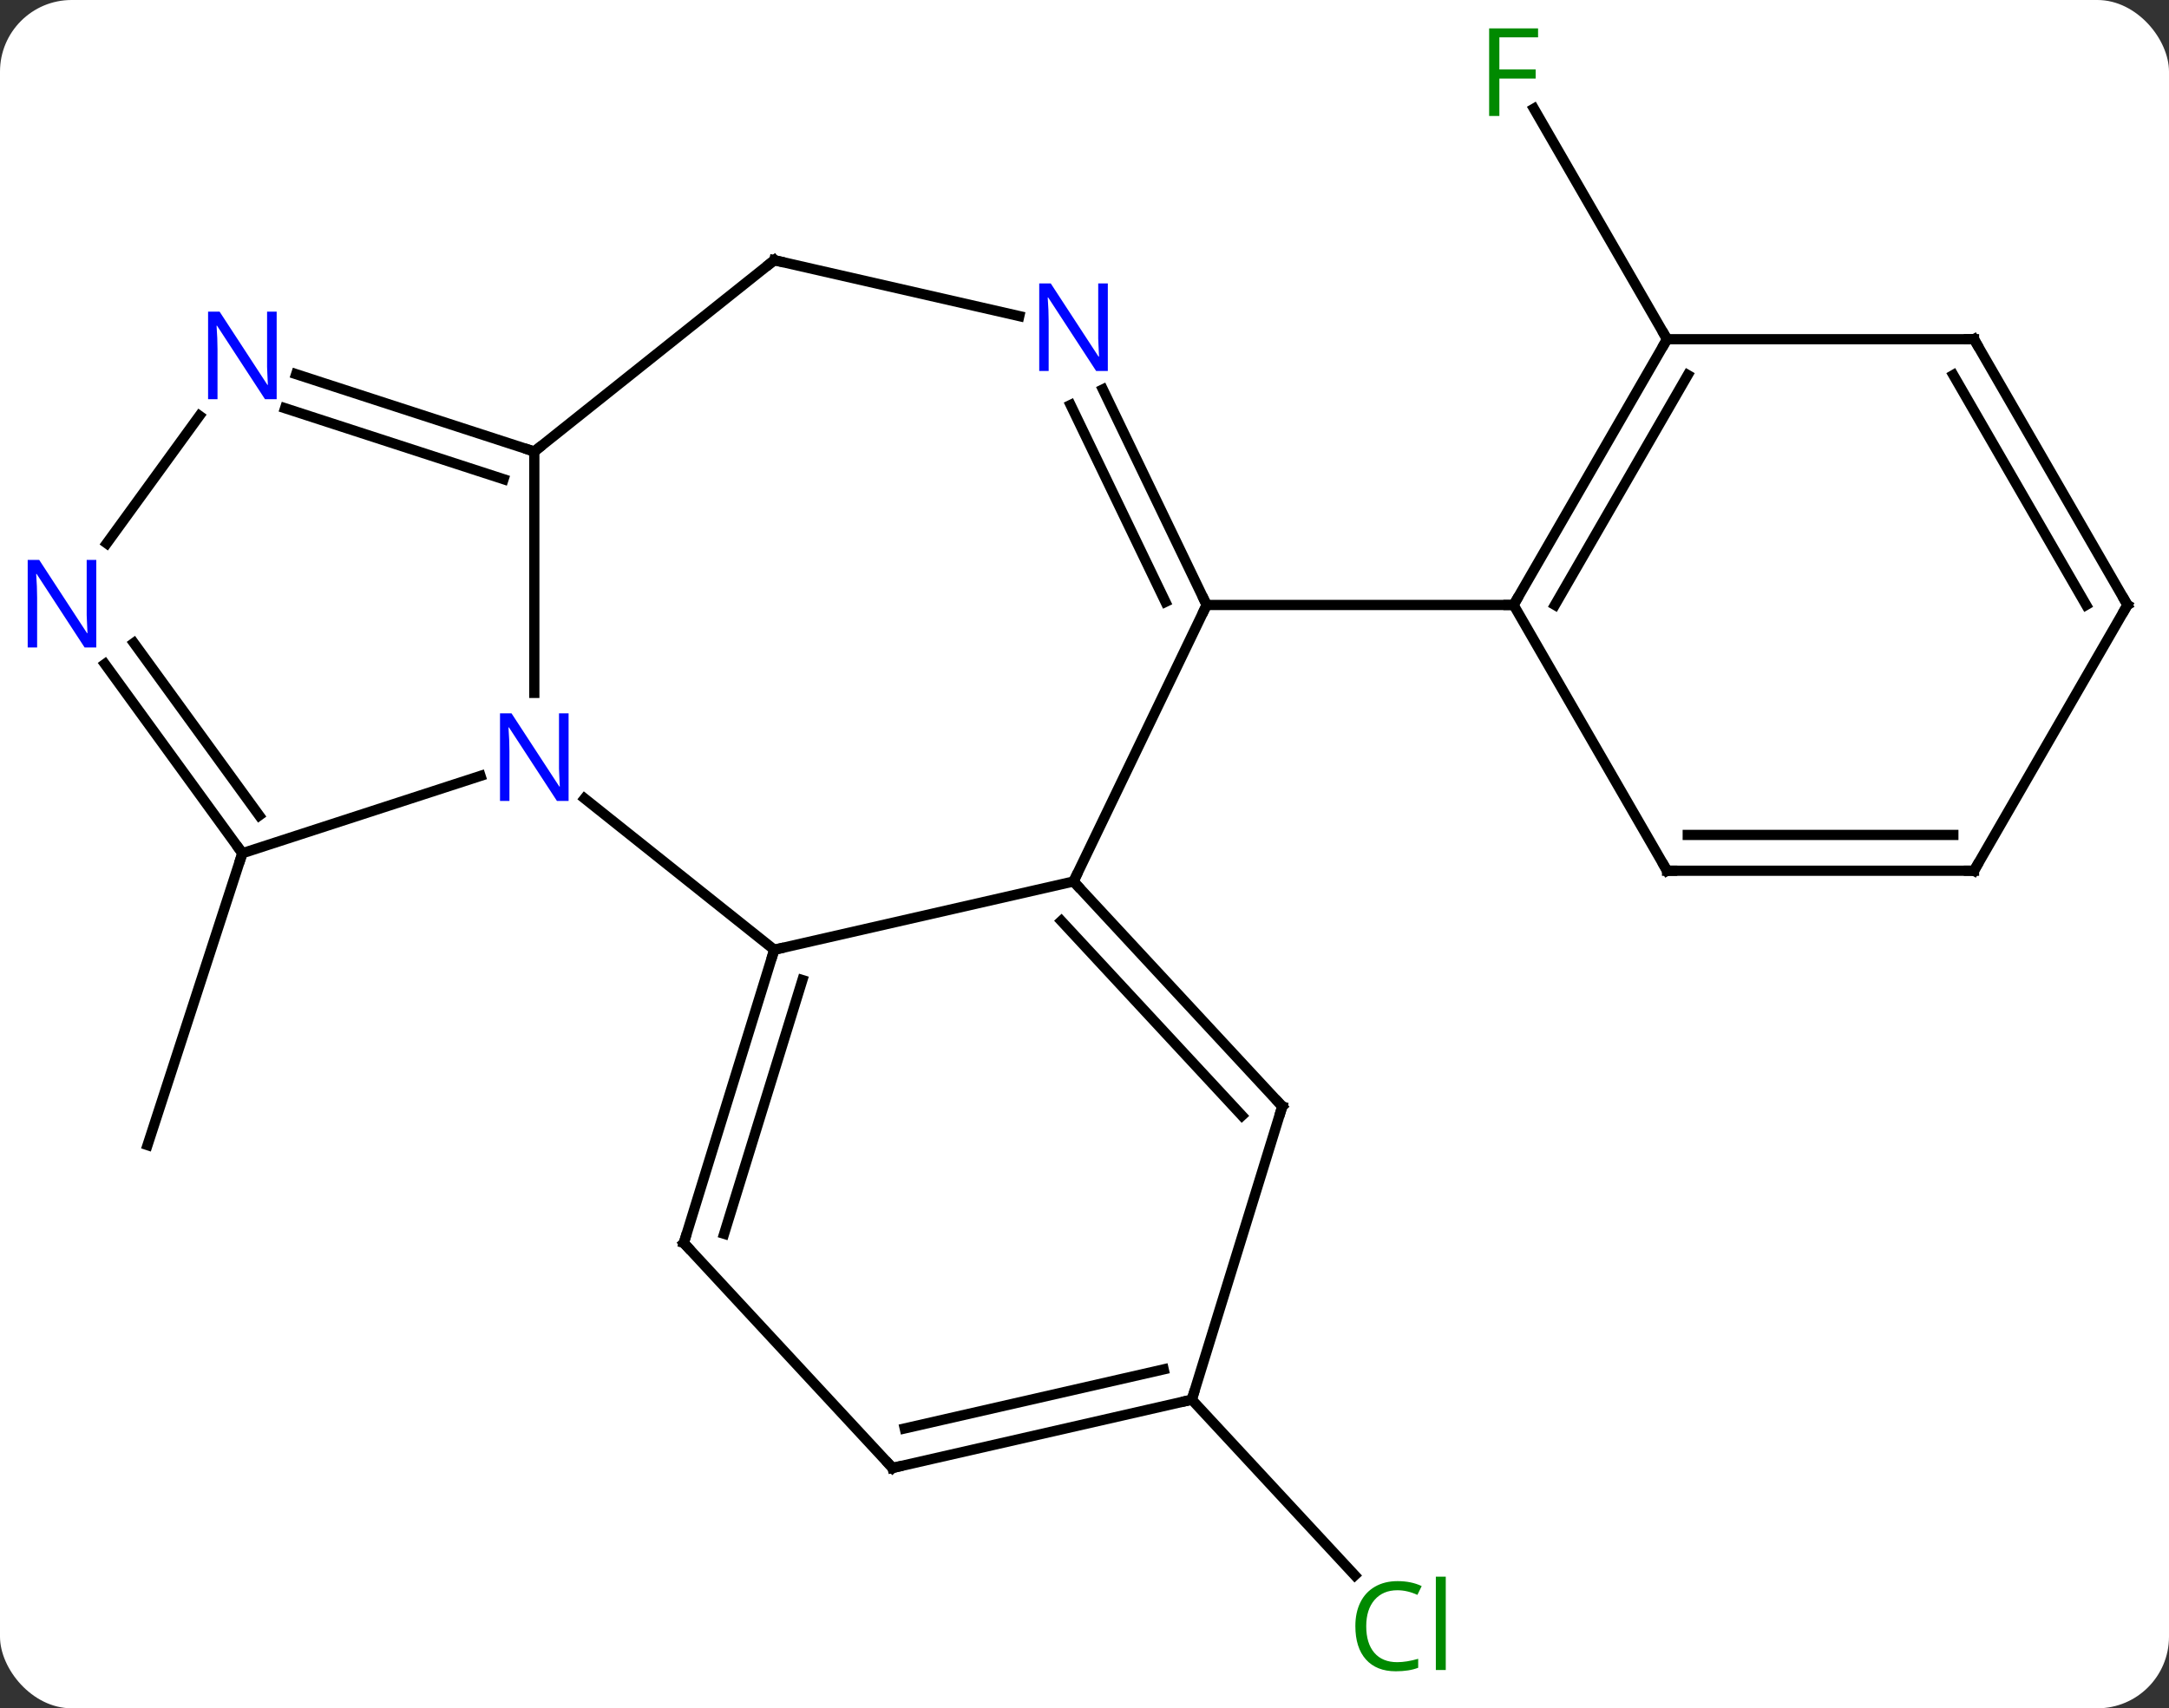 <svg width="212" viewBox="0 0 212 167" style="fill-opacity:1; color-rendering:auto; color-interpolation:auto; text-rendering:auto; stroke:black; stroke-linecap:square; stroke-miterlimit:10; shape-rendering:auto; stroke-opacity:1; fill:black; stroke-dasharray:none; font-weight:normal; stroke-width:1; font-family:'Open Sans'; font-style:normal; stroke-linejoin:miter; font-size:12; stroke-dashoffset:0; image-rendering:auto;" height="167" class="cas-substance-image" xmlns:xlink="http://www.w3.org/1999/xlink" xmlns="http://www.w3.org/2000/svg"><rect x="0" y="0" width="212" height="167" fill="#333333" stroke="none"/><svg class="cas-substance-single-component"><rect y="0" x="0" width="212" stroke="none" ry="7" rx="7" height="167" fill="white" class="cas-substance-group"/><svg y="0" x="0" width="212" viewBox="0 0 212 167" style="fill:black;" height="167" class="cas-substance-single-component-image"><svg><g><g transform="translate(107,83)" style="text-rendering:geometricPrecision; color-rendering:optimizeQuality; color-interpolation:linearRGB; stroke-linecap:butt; image-rendering:optimizeQuality;"><line y2="0.411" y1="28.944" x2="-83.31" x1="-92.58" style="fill:none;"/><line y2="53.829" y1="70.997" x2="9.489" x1="25.418" style="fill:none;"/><line y2="-49.839" y1="-72.38" x2="55.941" x1="42.926" style="fill:none;"/><line y2="3.171" y1="9.846" x2="-2.073" x1="-31.323" style="fill:none;"/><line y2="-4.939" y1="9.846" x2="-49.862" x1="-31.323" style="fill:none;"/><line y2="38.514" y1="9.846" x2="-40.164" x1="-31.323" style="fill:none;"/><line y2="37.614" y1="12.808" x2="-36.224" x1="-28.574" style="fill:none;"/><line y2="-23.859" y1="3.171" x2="10.941" x1="-2.073" style="fill:none;"/><line y2="25.161" y1="3.171" x2="18.33" x1="-2.073" style="fill:none;"/><line y2="26.06" y1="7.033" x2="14.39" x1="-3.264" style="fill:none;"/><line y2="-38.859" y1="-15.265" x2="-54.777" x1="-54.777" style="fill:none;"/><line y2="0.411" y1="-7.152" x2="-83.31" x1="-60.031" style="fill:none;"/><line y2="60.504" y1="38.514" x2="-19.761" x1="-40.164" style="fill:none;"/><line y2="-44.931" y1="-23.859" x2="0.796" x1="10.941" style="fill:none;"/><line y2="-43.412" y1="-24.161" x2="-2.358" x1="6.911" style="fill:none;"/><line y2="-23.859" y1="-23.859" x2="40.941" x1="10.941" style="fill:none;"/><line y2="53.829" y1="25.161" x2="9.489" x1="18.33" style="fill:none;"/><line y2="-57.564" y1="-38.859" x2="-31.323" x1="-54.777" style="fill:none;"/><line y2="-46.422" y1="-38.859" x2="-78.056" x1="-54.777" style="fill:none;"/><line y2="-43.093" y1="-36.155" x2="-79.138" x1="-57.78" style="fill:none;"/><line y2="-18.085" y1="0.411" x2="-96.746" x1="-83.31" style="fill:none;"/><line y2="-20.142" y1="-3.281" x2="-93.915" x1="-81.666" style="fill:none;"/><line y2="53.829" y1="60.504" x2="9.489" x1="-19.761" style="fill:none;"/><line y2="50.866" y1="56.642" x2="6.74" x1="-18.57" style="fill:none;"/><line y2="-57.564" y1="-52.099" x2="-31.323" x1="-7.374" style="fill:none;"/><line y2="-29.883" y1="-42.355" x2="-96.565" x1="-87.505" style="fill:none;"/><line y2="-49.839" y1="-23.859" x2="55.941" x1="40.941" style="fill:none;"/><line y2="-46.339" y1="-23.859" x2="57.962" x1="44.982" style="fill:none;"/><line y2="2.121" y1="-23.859" x2="55.941" x1="40.941" style="fill:none;"/><line y2="-49.839" y1="-49.839" x2="85.941" x1="55.941" style="fill:none;"/><line y2="2.121" y1="2.121" x2="85.941" x1="55.941" style="fill:none;"/><line y2="-1.379" y1="-1.379" x2="83.92" x1="57.962" style="fill:none;"/><line y2="-23.859" y1="-49.839" x2="100.941" x1="85.941" style="fill:none;"/><line y2="-23.859" y1="-46.339" x2="96.9" x1="83.92" style="fill:none;"/><line y2="-23.859" y1="2.121" x2="100.941" x1="85.941" style="fill:none;"/></g><g transform="translate(107,83)" style="fill:rgb(0,138,0); text-rendering:geometricPrecision; color-rendering:optimizeQuality; image-rendering:optimizeQuality; font-family:'Open Sans'; stroke:rgb(0,138,0); color-interpolation:linearRGB;"><path style="stroke:none;" d="M29.583 72.46 Q28.177 72.46 27.357 73.397 Q26.537 74.335 26.537 75.975 Q26.537 77.647 27.326 78.569 Q28.115 79.491 29.568 79.491 Q30.474 79.491 31.615 79.163 L31.615 80.038 Q30.724 80.382 29.427 80.382 Q27.537 80.382 26.505 79.225 Q25.474 78.069 25.474 75.96 Q25.474 74.632 25.966 73.639 Q26.458 72.647 27.396 72.108 Q28.333 71.569 29.599 71.569 Q30.943 71.569 31.958 72.053 L31.537 72.913 Q30.552 72.46 29.583 72.46 ZM34.31 80.257 L33.341 80.257 L33.341 71.132 L34.31 71.132 L34.31 80.257 Z"/><path style="stroke:none;" d="M39.55 -71.663 L38.55 -71.663 L38.55 -80.225 L43.332 -80.225 L43.332 -79.35 L39.55 -79.35 L39.55 -76.21 L43.097 -76.21 L43.097 -75.319 L39.55 -75.319 L39.55 -71.663 Z"/></g><g transform="translate(107,83)" style="stroke-linecap:butt; text-rendering:geometricPrecision; color-rendering:optimizeQuality; image-rendering:optimizeQuality; font-family:'Open Sans'; color-interpolation:linearRGB; stroke-miterlimit:5;"><path style="fill:none;" d="M-31.47 10.324 L-31.323 9.846 L-30.835 9.735"/><path style="fill:none;" d="M-1.733 3.538 L-2.073 3.171 L-1.856 2.72"/><path style="fill:rgb(0,5,255); stroke:none;" d="M-51.425 -4.703 L-52.566 -4.703 L-57.254 -11.89 L-57.3 -11.89 Q-57.207 -10.625 -57.207 -9.578 L-57.207 -4.703 L-58.129 -4.703 L-58.129 -13.265 L-57.004 -13.265 L-52.332 -6.109 L-52.285 -6.109 Q-52.285 -6.265 -52.332 -7.125 Q-52.379 -7.984 -52.363 -8.359 L-52.363 -13.265 L-51.425 -13.265 L-51.425 -4.703 Z"/><path style="fill:none;" d="M-40.017 38.036 L-40.164 38.514 L-39.824 38.88"/><path style="fill:none;" d="M10.724 -24.309 L10.941 -23.859 L10.724 -23.409"/><path style="fill:none;" d="M17.99 24.794 L18.33 25.161 L18.183 25.639"/><path style="fill:none;" d="M-55.252 -39.014 L-54.777 -38.859 L-54.386 -39.171"/><path style="fill:none;" d="M-83.604 0.006 L-83.31 0.411 L-83.465 0.886"/><path style="fill:none;" d="M-20.101 60.138 L-19.761 60.504 L-19.273 60.393"/><path style="fill:rgb(0,5,255); stroke:none;" d="M1.279 -46.733 L0.138 -46.733 L-4.55 -53.92 L-4.596 -53.92 Q-4.503 -52.655 -4.503 -51.608 L-4.503 -46.733 L-5.425 -46.733 L-5.425 -55.295 L-4.3 -55.295 L0.372 -48.139 L0.419 -48.139 Q0.419 -48.295 0.372 -49.155 Q0.325 -50.014 0.341 -50.389 L0.341 -55.295 L1.279 -55.295 L1.279 -46.733 Z"/><path style="fill:none;" d="M9.002 53.94 L9.489 53.829 L9.636 53.351"/><path style="fill:none;" d="M-31.714 -57.252 L-31.323 -57.564 L-30.835 -57.453"/><path style="fill:rgb(0,5,255); stroke:none;" d="M-79.958 -43.973 L-81.099 -43.973 L-85.787 -51.16 L-85.833 -51.16 Q-85.74 -49.895 -85.74 -48.848 L-85.74 -43.973 L-86.662 -43.973 L-86.662 -52.535 L-85.537 -52.535 L-80.865 -45.379 L-80.818 -45.379 Q-80.818 -45.535 -80.865 -46.395 Q-80.912 -47.254 -80.896 -47.629 L-80.896 -52.535 L-79.958 -52.535 L-79.958 -43.973 Z"/><path style="fill:rgb(0,5,255); stroke:none;" d="M-97.589 -19.703 L-98.73 -19.703 L-103.418 -26.89 L-103.464 -26.89 Q-103.371 -25.625 -103.371 -24.578 L-103.371 -19.703 L-104.293 -19.703 L-104.293 -28.265 L-103.168 -28.265 L-98.496 -21.109 L-98.449 -21.109 Q-98.449 -21.265 -98.496 -22.125 Q-98.543 -22.984 -98.527 -23.359 L-98.527 -28.265 L-97.589 -28.265 L-97.589 -19.703 Z"/><path style="fill:none;" d="M41.191 -24.292 L40.941 -23.859 L40.441 -23.859"/><path style="fill:none;" d="M55.691 -49.406 L55.941 -49.839 L55.691 -50.272"/><path style="fill:none;" d="M55.691 1.688 L55.941 2.121 L56.441 2.121"/><path style="fill:none;" d="M85.441 -49.839 L85.941 -49.839 L86.191 -49.406"/><path style="fill:none;" d="M85.441 2.121 L85.941 2.121 L86.191 1.688"/><path style="fill:none;" d="M100.691 -24.292 L100.941 -23.859 L100.691 -23.426"/></g></g></svg></svg></svg></svg>